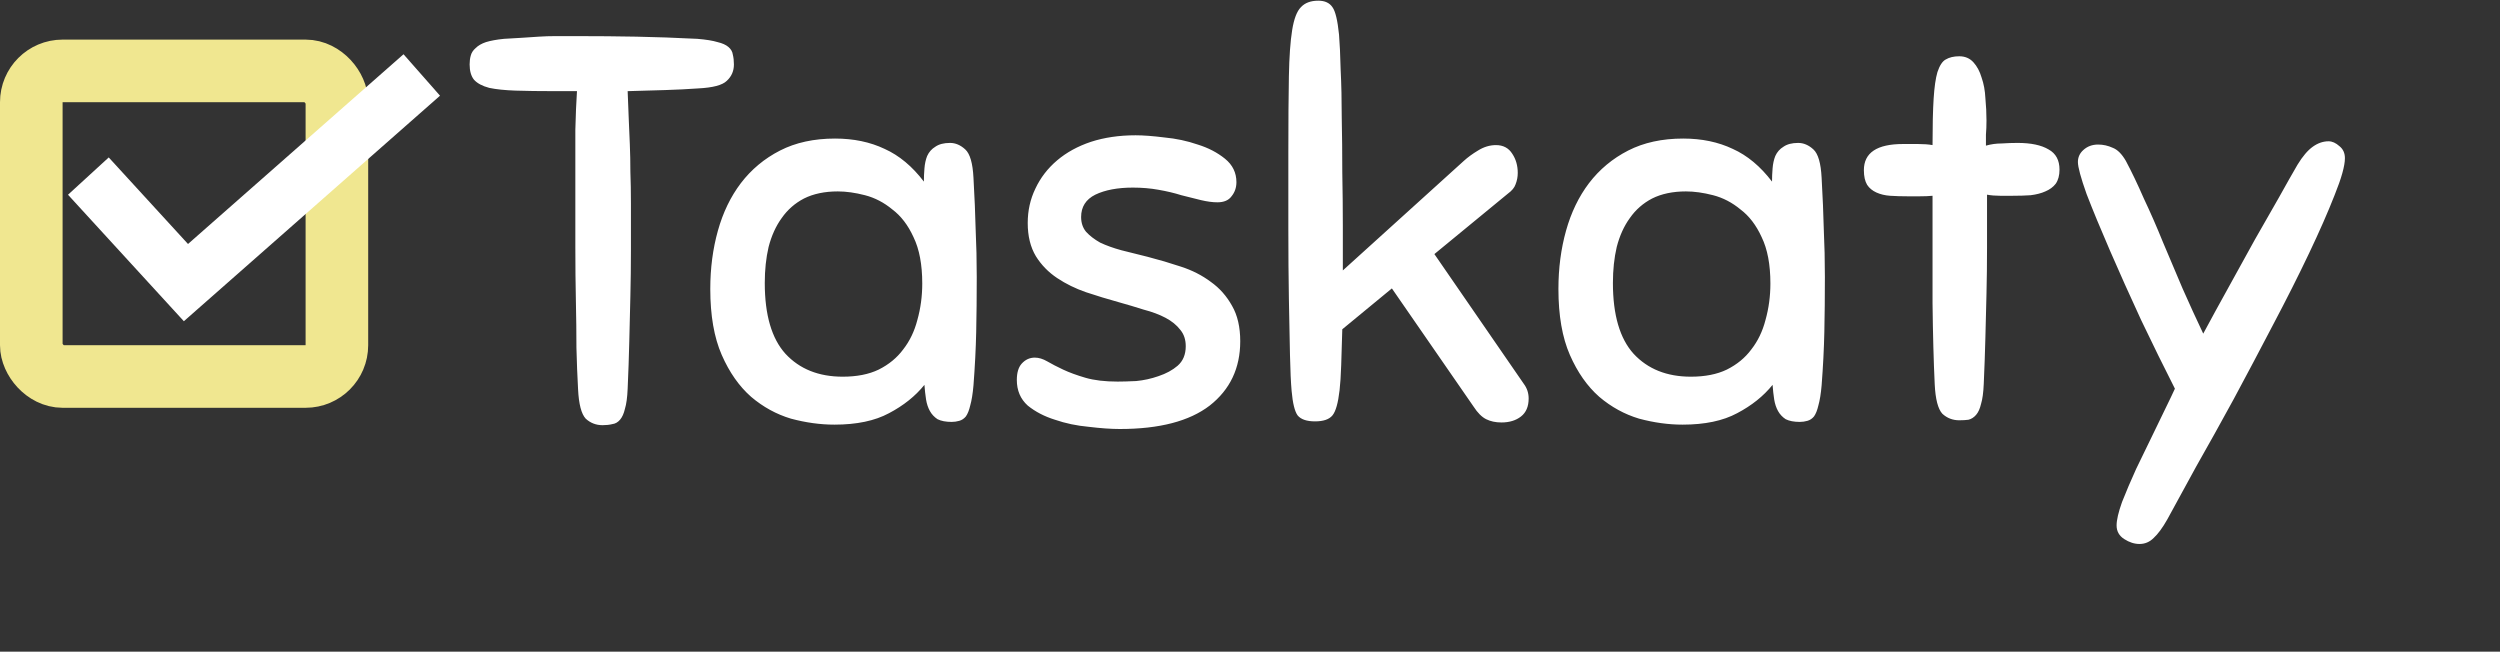 <svg width="679" height="177" viewBox="0 0 679 177" fill="none" xmlns="http://www.w3.org/2000/svg">
<rect x="0" y="0" width="679" height="177" fill="#333333" stroke="none"/>
<rect x="8.5" y="19.256" width="83" height="83" rx="8.5" stroke="#F0E790" stroke-width="17"/>
<path d="M114.553 20.363L50.5 76.756L24 47.825" stroke="white" stroke-width="15"/>
<path d="M189.563 24.016C186.801 24.213 183.841 24.361 180.683 24.46C177.625 24.559 174.221 24.657 170.471 24.756C170.57 27.42 170.669 29.936 170.767 32.304C170.866 34.573 170.965 36.892 171.063 39.26C171.162 41.628 171.211 44.095 171.211 46.66C171.31 49.225 171.359 52.087 171.359 55.244C171.359 59.684 171.359 63.976 171.359 68.12C171.359 72.165 171.31 76.26 171.211 80.404C171.113 84.449 171.014 88.544 170.915 92.688C170.817 96.832 170.669 101.124 170.471 105.564C170.373 107.932 170.126 109.757 169.731 111.04C169.435 112.323 168.991 113.309 168.399 114C167.807 114.691 167.117 115.085 166.327 115.184C165.538 115.381 164.65 115.48 163.663 115.48C161.887 115.48 160.358 114.888 159.075 113.704C157.891 112.421 157.201 109.757 157.003 105.712C156.806 102.16 156.658 98.411 156.559 94.464C156.559 90.517 156.51 86.275 156.411 81.736C156.313 77.197 156.263 72.313 156.263 67.084C156.263 61.756 156.263 55.885 156.263 49.472C156.263 44.045 156.263 39.309 156.263 35.264C156.362 31.219 156.51 27.716 156.707 24.756H150.639C146.495 24.756 142.943 24.707 139.983 24.608C137.122 24.509 134.754 24.263 132.879 23.868C131.005 23.375 129.623 22.635 128.735 21.648C127.946 20.661 127.551 19.28 127.551 17.504C127.551 16.616 127.65 15.827 127.847 15.136C128.045 14.347 128.489 13.656 129.179 13.064C129.87 12.373 130.807 11.831 131.991 11.436C133.274 11.041 134.902 10.745 136.875 10.548C138.75 10.449 140.427 10.351 141.907 10.252C143.387 10.153 144.867 10.055 146.347 9.956C147.827 9.857 149.357 9.808 150.935 9.808C152.514 9.808 154.339 9.808 156.411 9.808C162.233 9.808 167.709 9.857 172.839 9.956C178.069 10.055 183.594 10.252 189.415 10.548C191.783 10.745 193.609 11.041 194.891 11.436C196.174 11.732 197.161 12.176 197.851 12.768C198.542 13.36 198.937 14.051 199.035 14.84C199.233 15.629 199.331 16.517 199.331 17.504C199.331 19.28 198.69 20.76 197.407 21.944C196.223 23.128 193.609 23.819 189.563 24.016ZM258.476 114.592C256.897 114.592 255.614 114.345 254.628 113.852C253.74 113.26 253.049 112.52 252.556 111.632C252.062 110.744 251.717 109.708 251.52 108.524C251.322 107.241 251.174 105.909 251.076 104.528C248.609 107.587 245.402 110.152 241.456 112.224C237.608 114.296 232.674 115.332 226.656 115.332C222.808 115.332 218.861 114.789 214.816 113.704C210.869 112.52 207.268 110.547 204.012 107.784C200.756 104.923 198.092 101.124 196.02 96.388C193.948 91.652 192.912 85.683 192.912 78.48C192.912 72.856 193.602 67.577 194.984 62.644C196.365 57.711 198.437 53.419 201.2 49.768C204.061 46.019 207.613 43.059 211.856 40.888C216.098 38.717 221.081 37.632 226.804 37.632C231.836 37.632 236.325 38.569 240.272 40.444C244.218 42.22 247.77 45.18 250.928 49.324C250.928 48.14 250.977 46.956 251.076 45.772C251.174 44.489 251.421 43.355 251.816 42.368C252.309 41.283 253.049 40.444 254.036 39.852C255.022 39.161 256.354 38.816 258.032 38.816C259.512 38.816 260.893 39.408 262.176 40.592C263.458 41.776 264.198 44.341 264.396 48.288C264.692 53.517 264.889 58.204 264.988 62.348C265.185 66.492 265.284 70.784 265.284 75.224C265.284 80.651 265.234 85.633 265.136 90.172C265.037 94.711 264.79 99.545 264.396 104.676C264.198 106.945 263.902 108.771 263.508 110.152C263.212 111.435 262.817 112.421 262.324 113.112C261.83 113.704 261.238 114.099 260.548 114.296C259.857 114.493 259.166 114.592 258.476 114.592ZM250.484 77C250.484 71.869 249.694 67.676 248.116 64.42C246.636 61.164 244.712 58.648 242.344 56.872C240.074 54.997 237.608 53.715 234.944 53.024C232.28 52.333 229.813 51.988 227.544 51.988C223.992 51.988 220.933 52.629 218.368 53.912C215.901 55.195 213.878 56.971 212.3 59.24C210.721 61.411 209.537 64.025 208.748 67.084C208.057 70.044 207.712 73.3 207.712 76.852C207.712 85.535 209.586 91.948 213.336 96.092C217.184 100.236 222.364 102.308 228.876 102.308C232.724 102.308 235.98 101.667 238.644 100.384C241.406 99.003 243.626 97.177 245.304 94.908C247.08 92.639 248.362 89.975 249.152 86.916C250.04 83.759 250.484 80.453 250.484 77ZM308.433 36.744C310.505 36.744 313.12 36.941 316.277 37.336C319.435 37.632 322.444 38.273 325.305 39.26C328.167 40.148 330.633 41.431 332.705 43.108C334.777 44.785 335.813 46.907 335.813 49.472C335.813 50.952 335.369 52.235 334.481 53.32C333.692 54.405 332.409 54.948 330.633 54.948C329.351 54.948 327.871 54.751 326.193 54.356C324.615 53.961 322.839 53.517 320.865 53.024C318.991 52.432 316.919 51.939 314.649 51.544C312.479 51.149 310.16 50.952 307.693 50.952C303.549 50.952 300.145 51.593 297.481 52.876C294.916 54.159 293.633 56.181 293.633 58.944C293.633 60.523 294.077 61.855 294.965 62.94C295.952 64.025 297.235 65.012 298.813 65.9C300.491 66.689 302.415 67.38 304.585 67.972C306.855 68.564 309.223 69.156 311.689 69.748C314.748 70.537 317.757 71.425 320.717 72.412C323.776 73.399 326.489 74.78 328.857 76.556C331.225 78.233 333.149 80.404 334.629 83.068C336.109 85.633 336.849 88.84 336.849 92.688C336.849 99.989 334.087 105.811 328.561 110.152C323.036 114.395 314.896 116.516 304.141 116.516C301.773 116.516 298.961 116.319 295.705 115.924C292.449 115.628 289.391 114.987 286.529 114C283.668 113.112 281.201 111.829 279.129 110.152C277.156 108.376 276.169 106.057 276.169 103.196C276.169 101.223 276.613 99.743 277.501 98.756C278.488 97.671 279.672 97.128 281.053 97.128C282.139 97.128 283.273 97.473 284.457 98.164C285.641 98.855 287.072 99.595 288.749 100.384C290.427 101.173 292.449 101.913 294.817 102.604C297.185 103.295 300.096 103.64 303.549 103.64C304.832 103.64 306.509 103.591 308.581 103.492C310.653 103.295 312.676 102.851 314.649 102.16C316.721 101.469 318.448 100.532 319.829 99.348C321.309 98.065 322.049 96.289 322.049 94.02C322.049 92.244 321.556 90.764 320.569 89.58C319.583 88.297 318.251 87.212 316.573 86.324C314.896 85.436 312.923 84.696 310.653 84.104C308.483 83.413 306.164 82.723 303.697 82.032C300.836 81.243 297.925 80.355 294.965 79.368C292.104 78.381 289.489 77.099 287.121 75.52C284.753 73.941 282.829 71.968 281.349 69.6C279.869 67.133 279.129 64.124 279.129 60.572C279.129 57.217 279.82 54.109 281.201 51.248C282.583 48.288 284.556 45.723 287.121 43.552C289.687 41.381 292.745 39.704 296.297 38.52C299.948 37.336 303.993 36.744 308.433 36.744ZM350.802 106.156C350.604 103.985 350.456 100.729 350.358 96.388C350.259 91.948 350.16 86.867 350.062 81.144C349.963 75.323 349.914 69.008 349.914 62.2C349.914 55.392 349.914 48.436 349.914 41.332C349.914 32.945 349.963 26.088 350.062 20.76C350.16 15.432 350.456 11.239 350.95 8.18C351.443 5.121 352.232 3.049 353.318 1.964C354.403 0.78 355.982 0.188 358.054 0.188C359.83 0.188 361.112 0.78 361.902 1.964C362.691 3.049 363.283 5.516 363.678 9.364C363.875 11.732 364.023 14.939 364.122 18.984C364.319 22.931 364.418 27.272 364.418 32.008C364.516 36.744 364.566 41.677 364.566 46.808C364.664 51.939 364.714 56.823 364.714 61.46V73.448L397.57 43.7C398.655 42.713 399.938 41.776 401.418 40.888C402.996 39.901 404.624 39.408 406.302 39.408C408.275 39.408 409.755 40.197 410.742 41.776C411.728 43.256 412.222 44.983 412.222 46.956C412.222 48.041 412.024 49.077 411.63 50.064C411.334 50.952 410.643 51.791 409.558 52.58L389.578 69.008L413.85 104.232C414.738 105.416 415.182 106.748 415.182 108.228C415.182 110.399 414.491 112.027 413.11 113.112C411.728 114.197 409.952 114.74 407.782 114.74C406.203 114.74 404.822 114.444 403.638 113.852C402.454 113.26 401.319 112.125 400.234 110.448L378.034 78.332L364.566 89.432C364.467 93.083 364.368 96.339 364.27 99.2C364.171 102.061 364.023 104.331 363.826 106.008C363.431 109.461 362.79 111.731 361.902 112.816C361.014 113.901 359.435 114.444 357.166 114.444C354.896 114.444 353.318 113.901 352.43 112.816C351.64 111.731 351.098 109.511 350.802 106.156ZM488.831 114.592C487.252 114.592 485.97 114.345 484.983 113.852C484.095 113.26 483.404 112.52 482.911 111.632C482.418 110.744 482.072 109.708 481.875 108.524C481.678 107.241 481.53 105.909 481.431 104.528C478.964 107.587 475.758 110.152 471.811 112.224C467.963 114.296 463.03 115.332 457.011 115.332C453.163 115.332 449.216 114.789 445.171 113.704C441.224 112.52 437.623 110.547 434.367 107.784C431.111 104.923 428.447 101.124 426.375 96.388C424.303 91.652 423.267 85.683 423.267 78.48C423.267 72.856 423.958 67.577 425.339 62.644C426.72 57.711 428.792 53.419 431.555 49.768C434.416 46.019 437.968 43.059 442.211 40.888C446.454 38.717 451.436 37.632 457.159 37.632C462.191 37.632 466.68 38.569 470.627 40.444C474.574 42.22 478.126 45.18 481.283 49.324C481.283 48.14 481.332 46.956 481.431 45.772C481.53 44.489 481.776 43.355 482.171 42.368C482.664 41.283 483.404 40.444 484.391 39.852C485.378 39.161 486.71 38.816 488.387 38.816C489.867 38.816 491.248 39.408 492.531 40.592C493.814 41.776 494.554 44.341 494.751 48.288C495.047 53.517 495.244 58.204 495.343 62.348C495.54 66.492 495.639 70.784 495.639 75.224C495.639 80.651 495.59 85.633 495.491 90.172C495.392 94.711 495.146 99.545 494.751 104.676C494.554 106.945 494.258 108.771 493.863 110.152C493.567 111.435 493.172 112.421 492.679 113.112C492.186 113.704 491.594 114.099 490.903 114.296C490.212 114.493 489.522 114.592 488.831 114.592ZM480.839 77C480.839 71.869 480.05 67.676 478.471 64.42C476.991 61.164 475.067 58.648 472.699 56.872C470.43 54.997 467.963 53.715 465.299 53.024C462.635 52.333 460.168 51.988 457.899 51.988C454.347 51.988 451.288 52.629 448.723 53.912C446.256 55.195 444.234 56.971 442.655 59.24C441.076 61.411 439.892 64.025 439.103 67.084C438.412 70.044 438.067 73.3 438.067 76.852C438.067 85.535 439.942 91.948 443.691 96.092C447.539 100.236 452.719 102.308 459.231 102.308C463.079 102.308 466.335 101.667 468.999 100.384C471.762 99.003 473.982 97.177 475.659 94.908C477.435 92.639 478.718 89.975 479.507 86.916C480.395 83.759 480.839 80.453 480.839 77ZM525.469 104.38C525.173 98.164 524.976 90.813 524.877 82.328C524.877 73.744 524.877 64.025 524.877 53.172C523.89 53.271 522.706 53.32 521.325 53.32C520.042 53.32 519.006 53.32 518.217 53.32C516.441 53.32 514.813 53.271 513.333 53.172C511.952 53.073 510.718 52.777 509.633 52.284C508.548 51.791 507.709 51.1 507.117 50.212C506.525 49.225 506.229 47.893 506.229 46.216C506.229 41.48 509.781 39.112 516.885 39.112C517.97 39.112 519.302 39.112 520.881 39.112C522.46 39.112 523.792 39.211 524.877 39.408C524.877 34.179 524.976 29.985 525.173 26.828C525.37 23.671 525.716 21.253 526.209 19.576C526.801 17.8 527.541 16.665 528.429 16.172C529.416 15.58 530.649 15.284 532.129 15.284C533.708 15.284 534.99 15.827 535.977 16.912C536.964 17.997 537.704 19.379 538.197 21.056C538.789 22.733 539.134 24.608 539.233 26.68C539.43 28.752 539.529 30.775 539.529 32.748C539.529 34.129 539.48 35.412 539.381 36.596C539.381 37.681 539.381 38.668 539.381 39.556C540.762 39.161 542.193 38.964 543.673 38.964C545.153 38.865 546.584 38.816 547.965 38.816C551.616 38.816 554.428 39.408 556.401 40.592C558.374 41.677 559.361 43.503 559.361 46.068C559.361 47.647 559.016 48.929 558.325 49.916C557.634 50.804 556.697 51.495 555.513 51.988C554.428 52.481 553.096 52.827 551.517 53.024C550.037 53.123 548.409 53.172 546.633 53.172C545.646 53.172 544.512 53.172 543.229 53.172C541.946 53.172 540.762 53.073 539.677 52.876C539.677 58.105 539.677 62.891 539.677 67.232C539.677 71.573 539.628 75.767 539.529 79.812C539.43 83.759 539.332 87.705 539.233 91.652C539.134 95.599 538.986 99.792 538.789 104.232C538.69 106.6 538.444 108.425 538.049 109.708C537.753 110.991 537.309 111.977 536.717 112.668C536.125 113.359 535.434 113.803 534.645 114C533.954 114.099 533.116 114.148 532.129 114.148C530.353 114.148 528.824 113.556 527.541 112.372C526.357 111.089 525.666 108.425 525.469 104.38ZM588.631 141.084C587.348 143.353 586.115 145.031 584.931 146.116C583.846 147.201 582.563 147.744 581.083 147.744C579.702 147.744 578.32 147.3 576.939 146.412C575.558 145.524 574.867 144.291 574.867 142.712C574.867 141.232 575.36 139.111 576.347 136.348C577.432 133.585 578.715 130.576 580.195 127.32C581.774 124.064 583.402 120.709 585.079 117.256C586.756 113.803 588.286 110.645 589.667 107.784L590.703 105.564C587.743 99.743 584.684 93.527 581.527 86.916C578.468 80.305 575.656 74.04 573.091 68.12C570.526 62.2 568.404 57.069 566.727 52.728C565.148 48.288 564.359 45.377 564.359 43.996C564.359 42.713 564.852 41.628 565.839 40.74C566.924 39.753 568.256 39.26 569.835 39.26C571.216 39.26 572.548 39.556 573.831 40.148C575.114 40.641 576.298 41.825 577.383 43.7C578.962 46.66 580.59 50.064 582.267 53.912C584.043 57.661 585.77 61.608 587.447 65.752C589.223 69.896 590.999 74.089 592.775 78.332C594.65 82.575 596.524 86.669 598.399 90.616C600.57 86.571 602.888 82.328 605.355 77.888C607.822 73.448 610.19 69.156 612.459 65.012C614.827 60.868 616.998 57.069 618.971 53.616C620.944 50.064 622.622 47.104 624.003 44.736C625.384 42.467 626.766 40.839 628.147 39.852C629.528 38.865 630.959 38.372 632.439 38.372C633.426 38.372 634.412 38.816 635.399 39.704C636.386 40.493 636.879 41.579 636.879 42.96C636.879 45.032 635.942 48.387 634.067 53.024C632.291 57.563 629.972 62.841 627.111 68.86C624.25 74.879 620.994 81.341 617.343 88.248C613.791 95.056 610.239 101.765 606.687 108.376C603.135 114.888 599.731 121.005 596.475 126.728C593.318 132.451 590.703 137.236 588.631 141.084Z" fill="white"/>
</svg>
